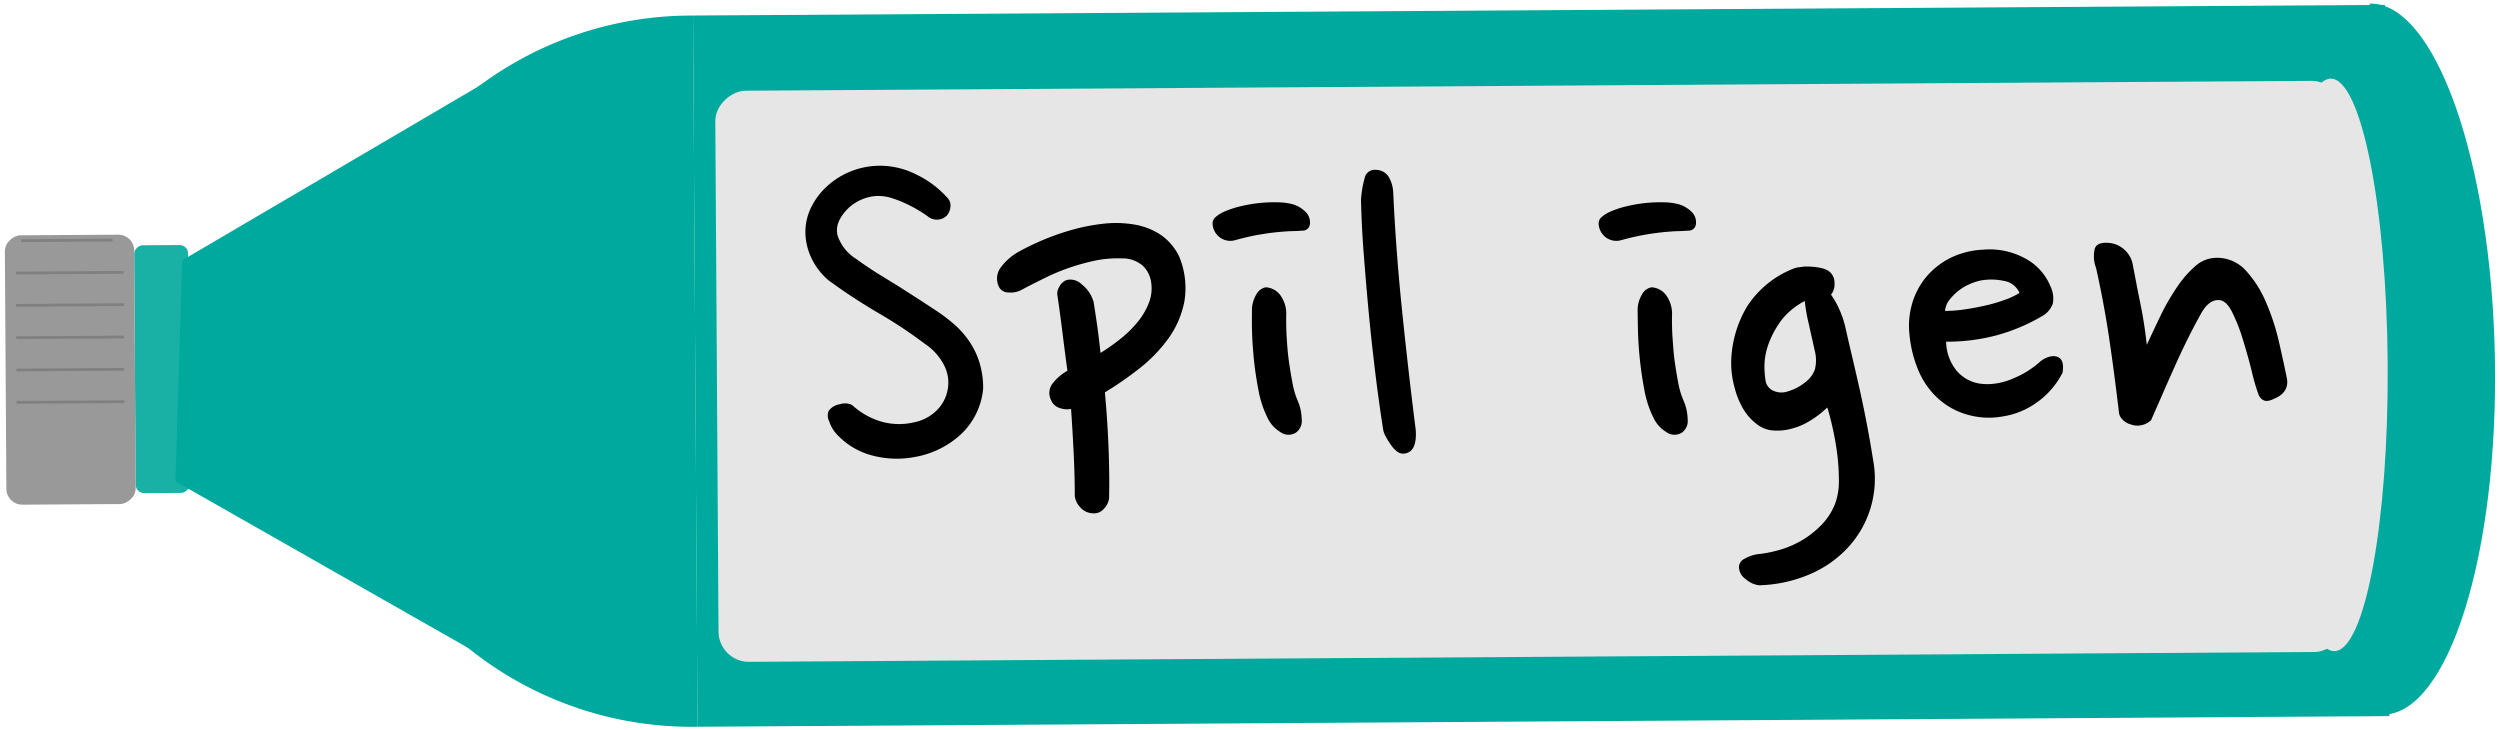 <svg id="Layer_1" data-name="Layer 1" xmlns="http://www.w3.org/2000/svg" width="445" height="130" viewBox="0 0 445 130"><defs><style>.cls-1,.cls-2{fill:#00a99d;}.cls-2{opacity:0.9;}.cls-3{fill:#999;}.cls-4{fill:#666;stroke:gray;stroke-miterlimit:10;stroke-width:0.5px;}.cls-5{fill:#e6e6e6;}</style></defs><title>prov_igen</title><rect class="cls-1" x="211.05" y="-85.46" width="126.6" height="301.16" transform="translate(210.94 339.87) rotate(-90.36)"/><path class="cls-1" d="M124.17,129.36a63.3,63.3,0,1,1-.8-126.59"/><polyline class="cls-1" points="32.44 46.33 90.93 11.99 91.5 119.98 31.22 85.68"/><rect class="cls-2" x="6.76" y="60.9" width="44.12" height="9.59" rx="1.5" transform="translate(-36.7 94.93) rotate(-90.36)"/><rect class="cls-3" x="-11.47" y="54.29" width="47.95" height="23.02" rx="2.81" transform="translate(-53.21 78.72) rotate(-90.36)"/><line class="cls-4" x1="2.96" y1="71.62" x2="22.14" y2="71.5"/><line class="cls-4" x1="2.92" y1="65.86" x2="22.1" y2="65.74"/><line class="cls-4" x1="2.89" y1="60.11" x2="22.07" y2="59.99"/><line class="cls-4" x1="2.85" y1="54.35" x2="22.03" y2="54.23"/><line class="cls-4" x1="2.81" y1="48.6" x2="21.99" y2="48.48"/><line class="cls-4" x1="3.74" y1="42.84" x2="20.04" y2="42.73"/><rect class="cls-5" x="221.54" y="-78.67" width="101.66" height="289.53" rx="5.4" transform="translate(207.99 338.88) rotate(-90.36)"/><path class="cls-1" d="M421.82.64c11.63-.23,21.6,27.93,22.27,62.88s-8.21,63.47-19.84,63.69"/><ellipse class="cls-5" cx="415.19" cy="64.96" rx="9.82" ry="50.95" transform="translate(-0.4 2.6) rotate(-0.36)"/><path d="M168.56,38.35a2.53,2.53,0,0,1-3.38.19c-.5-.37-1.1-.76-1.79-1.17s-1.44-.8-2.25-1.18a20.51,20.51,0,0,0-2.45-.94,7.93,7.93,0,0,0-2.35-.37,7.74,7.74,0,0,0-3,.65,7.89,7.89,0,0,0-2.68,1.88q-2.16,2.36-1.55,4.56a7.74,7.74,0,0,0,3.25,4.09c1.12.82,2.35,1.65,3.66,2.49L160,51l3.67,2.35,3.05,2a31,31,0,0,1,3.2,2.44,16.07,16.07,0,0,1,2.63,3,14.24,14.24,0,0,1,1.79,3.72,15.42,15.42,0,0,1,.66,4.7,12.76,12.76,0,0,1-4.09,8.22,16.19,16.19,0,0,1-8,3.9,17,17,0,0,1-7.75-.28,13.07,13.07,0,0,1-6.44-4A6.27,6.27,0,0,1,147.6,75a2.22,2.22,0,0,1-.09-1.88,3.08,3.08,0,0,1,2-1.17,2.86,2.86,0,0,1,2.16.14A13.16,13.16,0,0,0,156.72,75a11.58,11.58,0,0,0,6.11.14A7.81,7.81,0,0,0,166.78,73a6.84,6.84,0,0,0,1.88-3.52,6.68,6.68,0,0,0-.52-4.28,10,10,0,0,0-3.52-4,82.11,82.11,0,0,0-8.23-5.46,103.41,103.41,0,0,1-8.88-5.82,11.9,11.9,0,0,1-3.15-4.14,11,11,0,0,1-1-4.42,9.93,9.93,0,0,1,.94-4.27,12.59,12.59,0,0,1,2.63-3.67,14,14,0,0,1,3.95-2.68,14.13,14.13,0,0,1,5-1.22,14.29,14.29,0,0,1,7.24,1.55,17.52,17.52,0,0,1,5.64,4.28,1.91,1.91,0,0,1,.42,1.41A2.84,2.84,0,0,1,168.56,38.35Z"/><path d="M197.42,88.64a3.2,3.2,0,0,1-.94,1.93,2.23,2.23,0,0,1-1.88.8,3.09,3.09,0,0,1-2.44-1.22,3.39,3.39,0,0,1-.85-1.88q0-3.57-.19-7.47t-.47-8a4,4,0,0,1-2.21-.24,2.42,2.42,0,0,1-1.36-1.36,2.79,2.79,0,0,1,.19-2.82A8.68,8.68,0,0,1,190,66q-.47-3.48-.89-6.86t-.89-6.58a2,2,0,0,1,.09-1,5,5,0,0,1,.47-.89,2.62,2.62,0,0,1,1-.8,2.83,2.83,0,0,1,2.77.75,6.08,6.08,0,0,1,2.11,3.11c.19,1.19.4,2.55.62,4.09s.42,3.21.61,5a35.79,35.79,0,0,0,3.71-2.63,19.46,19.46,0,0,0,3-3,12.23,12.23,0,0,0,1.92-3.33,7.06,7.06,0,0,0,.38-3.62,5,5,0,0,0-1.41-2.87A5.43,5.43,0,0,0,199.68,46a19.69,19.69,0,0,0-4.66.37,38.49,38.49,0,0,0-4.51,1.23,36.69,36.69,0,0,0-4.32,1.78c-1.41.69-2.78,1.38-4.09,2.07a4.19,4.19,0,0,1-2.59.61,1.9,1.9,0,0,1-1.64-.89,3.33,3.33,0,0,1,.14-3.39,10.13,10.13,0,0,1,3.05-2.82,44,44,0,0,1,4.28-2.11,43,43,0,0,1,5.27-1.88,34.56,34.56,0,0,1,5.64-1.13,19.69,19.69,0,0,1,5.49.1,12.16,12.16,0,0,1,4.75,1.78,9.85,9.85,0,0,1,3.43,4,14.63,14.63,0,0,1,.9,7.94A16.66,16.66,0,0,1,208,60.21a26.42,26.42,0,0,1-5.17,5.36,61.49,61.49,0,0,1-6.16,4.27q.47,5.09.66,10.06C197.45,83.22,197.48,86.14,197.42,88.64Z"/><path d="M233.14,40.05a1.28,1.28,0,0,1-1.32,1c-.75.06-1.38.09-1.88.09a43.67,43.67,0,0,0-10.05,1.6,3.13,3.13,0,0,1-2.45-.28,3.2,3.2,0,0,1-1.6-2.63,1.5,1.5,0,0,1,.57-1.22,6.29,6.29,0,0,1,1.31-.85,17.11,17.11,0,0,1,2.92-1,26.48,26.48,0,0,1,3.43-.61,25.51,25.51,0,0,1,3.34-.14,11.36,11.36,0,0,1,2.63.33,5.38,5.38,0,0,1,2.39,1.41A2.6,2.6,0,0,1,233.14,40.05ZM231,71.35a8.51,8.51,0,0,1,.7,3.24,2.56,2.56,0,0,1-1,2.4,2.46,2.46,0,0,1-2.82-.1,5.82,5.82,0,0,1-2.26-2.53,18.07,18.07,0,0,1-1.6-4.84c-.37-1.92-.66-3.81-.84-5.69s-.3-3.64-.33-5.27,0-2.85,0-3.66a5.57,5.57,0,0,1,.75-2.45,2.45,2.45,0,0,1,1.69-1.31A3.45,3.45,0,0,1,228,52.69a5.67,5.67,0,0,1,.94,3.62c0,1.13,0,2.38.09,3.76s.19,2.76.38,4.13.41,2.72.66,4A14,14,0,0,0,231,71.35Z"/><path d="M248,34.41q.47,10.25,1.6,21.19T252,76.52q.28,4.14-2.25,4.23a1.87,1.87,0,0,1-1.13-.42,5.17,5.17,0,0,1-1-1.09,13.62,13.62,0,0,1-.89-1.41,4.48,4.48,0,0,1-.52-1.31q-.75-4.8-1.41-10.15c-.43-3.58-.83-7.16-1.17-10.77S243,48.48,242.73,45s-.41-6.61-.47-9.5a18.51,18.51,0,0,1,.65-3.8,1.81,1.81,0,0,1,2-1.46,2.68,2.68,0,0,1,2.3,1.27A6.12,6.12,0,0,1,248,34.41Z"/><path d="M301.85,40.05a1.27,1.27,0,0,1-1.31,1c-.76.06-1.38.09-1.88.09a46,46,0,0,0-4.84.47,46.88,46.88,0,0,0-5.22,1.13,3.14,3.14,0,0,1-2.45-.28,3.2,3.2,0,0,1-1.59-2.63,1.49,1.49,0,0,1,.56-1.22,6.37,6.37,0,0,1,1.32-.85,16.69,16.69,0,0,1,2.91-1,26.48,26.48,0,0,1,3.43-.61,25.51,25.51,0,0,1,3.34-.14,11.36,11.36,0,0,1,2.63.33,5.47,5.47,0,0,1,2.4,1.41A2.59,2.59,0,0,1,301.85,40.05Zm-2.16,31.3a8.71,8.71,0,0,1,.71,3.24,2.54,2.54,0,0,1-1,2.4,2.46,2.46,0,0,1-2.82-.1,5.88,5.88,0,0,1-2.26-2.53,18.07,18.07,0,0,1-1.6-4.84c-.37-1.92-.65-3.81-.84-5.69s-.3-3.64-.33-5.27-.05-2.85-.05-3.66a5.57,5.57,0,0,1,.75-2.45,2.47,2.47,0,0,1,1.7-1.31,3.44,3.44,0,0,1,2.72,1.55,5.67,5.67,0,0,1,.94,3.62c0,1.13,0,2.38.1,3.76s.18,2.76.37,4.13.41,2.72.66,4A14,14,0,0,0,299.69,71.35Z"/><path d="M325.92,52.45A15.23,15.23,0,0,1,327.37,55a16.76,16.76,0,0,1,1.08,3.15q.57,2.54,1.27,5.5t1.41,6.15q.71,3.21,1.32,6.49c.41,2.19.76,4.29,1.08,6.3A18,18,0,0,1,329,97.39a19.91,19.91,0,0,1-6.77,4.79,24.55,24.55,0,0,1-9.12,2,4.35,4.35,0,0,1-2.35-1.08,2.7,2.7,0,0,1-1.22-2,1.64,1.64,0,0,1,1-1.64,6.48,6.48,0,0,1,2.21-.8,22.58,22.58,0,0,0,4.08-.8,17,17,0,0,0,4-1.74,16.61,16.61,0,0,0,3.43-2.73,11.21,11.21,0,0,0,2.4-3.76,11.53,11.53,0,0,0,.66-4.18,38.51,38.51,0,0,0-.33-4.93c-.22-1.63-.51-3.18-.85-4.66s-.64-2.58-.89-3.33a16.07,16.07,0,0,1-1.65,1.41,16.78,16.78,0,0,1-2.21,1.41,11.74,11.74,0,0,1-2.68,1,9.23,9.23,0,0,1-3,.28,5.33,5.33,0,0,1-3-1.13,9.7,9.7,0,0,1-2.39-2.67A14.38,14.38,0,0,1,308.76,69a16.42,16.42,0,0,1-.61-4.51,20,20,0,0,1,2.87-10,17.4,17.4,0,0,1,8.6-6.82c.31-.06.73-.12,1.27-.19a8.93,8.93,0,0,1,1.64,0,9.93,9.93,0,0,1,1.65.23,4.31,4.31,0,0,1,1.36.56,2.53,2.53,0,0,1,1,2.17A2.83,2.83,0,0,1,325.92,52.45ZM314.07,65.33a15.35,15.35,0,0,0,.19,2.31,2.35,2.35,0,0,0,1.22,1.83,3.46,3.46,0,0,0,2.77.19,8.82,8.82,0,0,0,3.06-1.6,5,5,0,0,0,1.74-2.3,6.78,6.78,0,0,0-.05-3.44c-.31-1.44-.66-2.94-1-4.51a30.14,30.14,0,0,1-.75-4.23,13,13,0,0,0-2.4,1.6,11.18,11.18,0,0,0-2.3,2.59,16,16,0,0,0-1.74,3.43A11.66,11.66,0,0,0,314.07,65.33Z"/><path d="M363.42,56.31a33,33,0,0,1-7.9,3.34,34.08,34.08,0,0,1-9.11,1.17A8.37,8.37,0,0,0,348.29,66a6.76,6.76,0,0,0,4.23,2.3,10.1,10.1,0,0,0,3.05-.09,12.34,12.34,0,0,0,2.91-.9A17,17,0,0,0,361,66a17.74,17.74,0,0,0,2-1.5,4.26,4.26,0,0,1,1.79-1,2.45,2.45,0,0,1,1.41,0c.87.32,1.19,1.26.94,2.82a14.48,14.48,0,0,1-4.33,5.13,14,14,0,0,1-6.3,2.67,13.78,13.78,0,0,1-6.2-.28,12.9,12.9,0,0,1-5.73-3.29,14.33,14.33,0,0,1-3.29-5.07,21.63,21.63,0,0,1-1.41-6,14.25,14.25,0,0,1,.51-5.55,13.21,13.21,0,0,1,2.49-4.65,13.65,13.65,0,0,1,4.23-3.34,14.72,14.72,0,0,1,5.93-1.5,13.13,13.13,0,0,1,7.33,1.5,9.89,9.89,0,0,1,4.6,5,5,5,0,0,1,.43,3.1A4.12,4.12,0,0,1,363.42,56.31Zm-10.81-6.39a9.79,9.79,0,0,0-2,.65,9.34,9.34,0,0,0-2,1.18,9.63,9.63,0,0,0-1.59,1.6,3.66,3.66,0,0,0-.8,2,25.63,25.63,0,0,0,3.52-.28c1.29-.19,2.54-.43,3.76-.71a27.85,27.85,0,0,0,3.39-1,13,13,0,0,0,2.58-1.22A3.62,3.62,0,0,0,356.7,50,10.62,10.62,0,0,0,352.61,49.92Z"/><path d="M379.68,47.38c.19.94.39,2,.61,3.15s.46,2.35.71,3.57.47,2.46.66,3.71.34,2.45.47,3.57c.75-1.62,1.56-3.35,2.44-5.17a40.15,40.15,0,0,1,2.87-5,18.76,18.76,0,0,1,3.29-3.81,5.7,5.7,0,0,1,3.8-1.51,6.89,6.89,0,0,1,5.22,2.26,19.45,19.45,0,0,1,3.57,5.59,40.55,40.55,0,0,1,2.31,7q.84,3.66,1.41,6.48c.37,1.69-.38,3-2.26,3.76-.88.44-1.54.5-2,.19a1.71,1.71,0,0,1-.76-.94,32.38,32.38,0,0,1-1.17-4q-.7-2.82-1.6-5.73a30.7,30.7,0,0,0-2-5.08c-.75-1.44-1.6-2.1-2.54-2-1.13.06-2.13.91-3,2.54q-1.12,2-2.3,4.37t-2.3,4.89q-1.12,2.49-2.21,5c-.72,1.66-1.4,3.18-2,4.56a3.5,3.5,0,0,1-3.67.75,3,3,0,0,1-1.5-.94,2,2,0,0,1-.57-1.32C376.58,68.43,376,64,375.4,60s-1.36-8.11-2.3-12.31a5.74,5.74,0,0,1-.23-3.43c.28-.85,1.2-1.18,2.77-1A4.76,4.76,0,0,1,379.68,47.38Z"/></svg>
